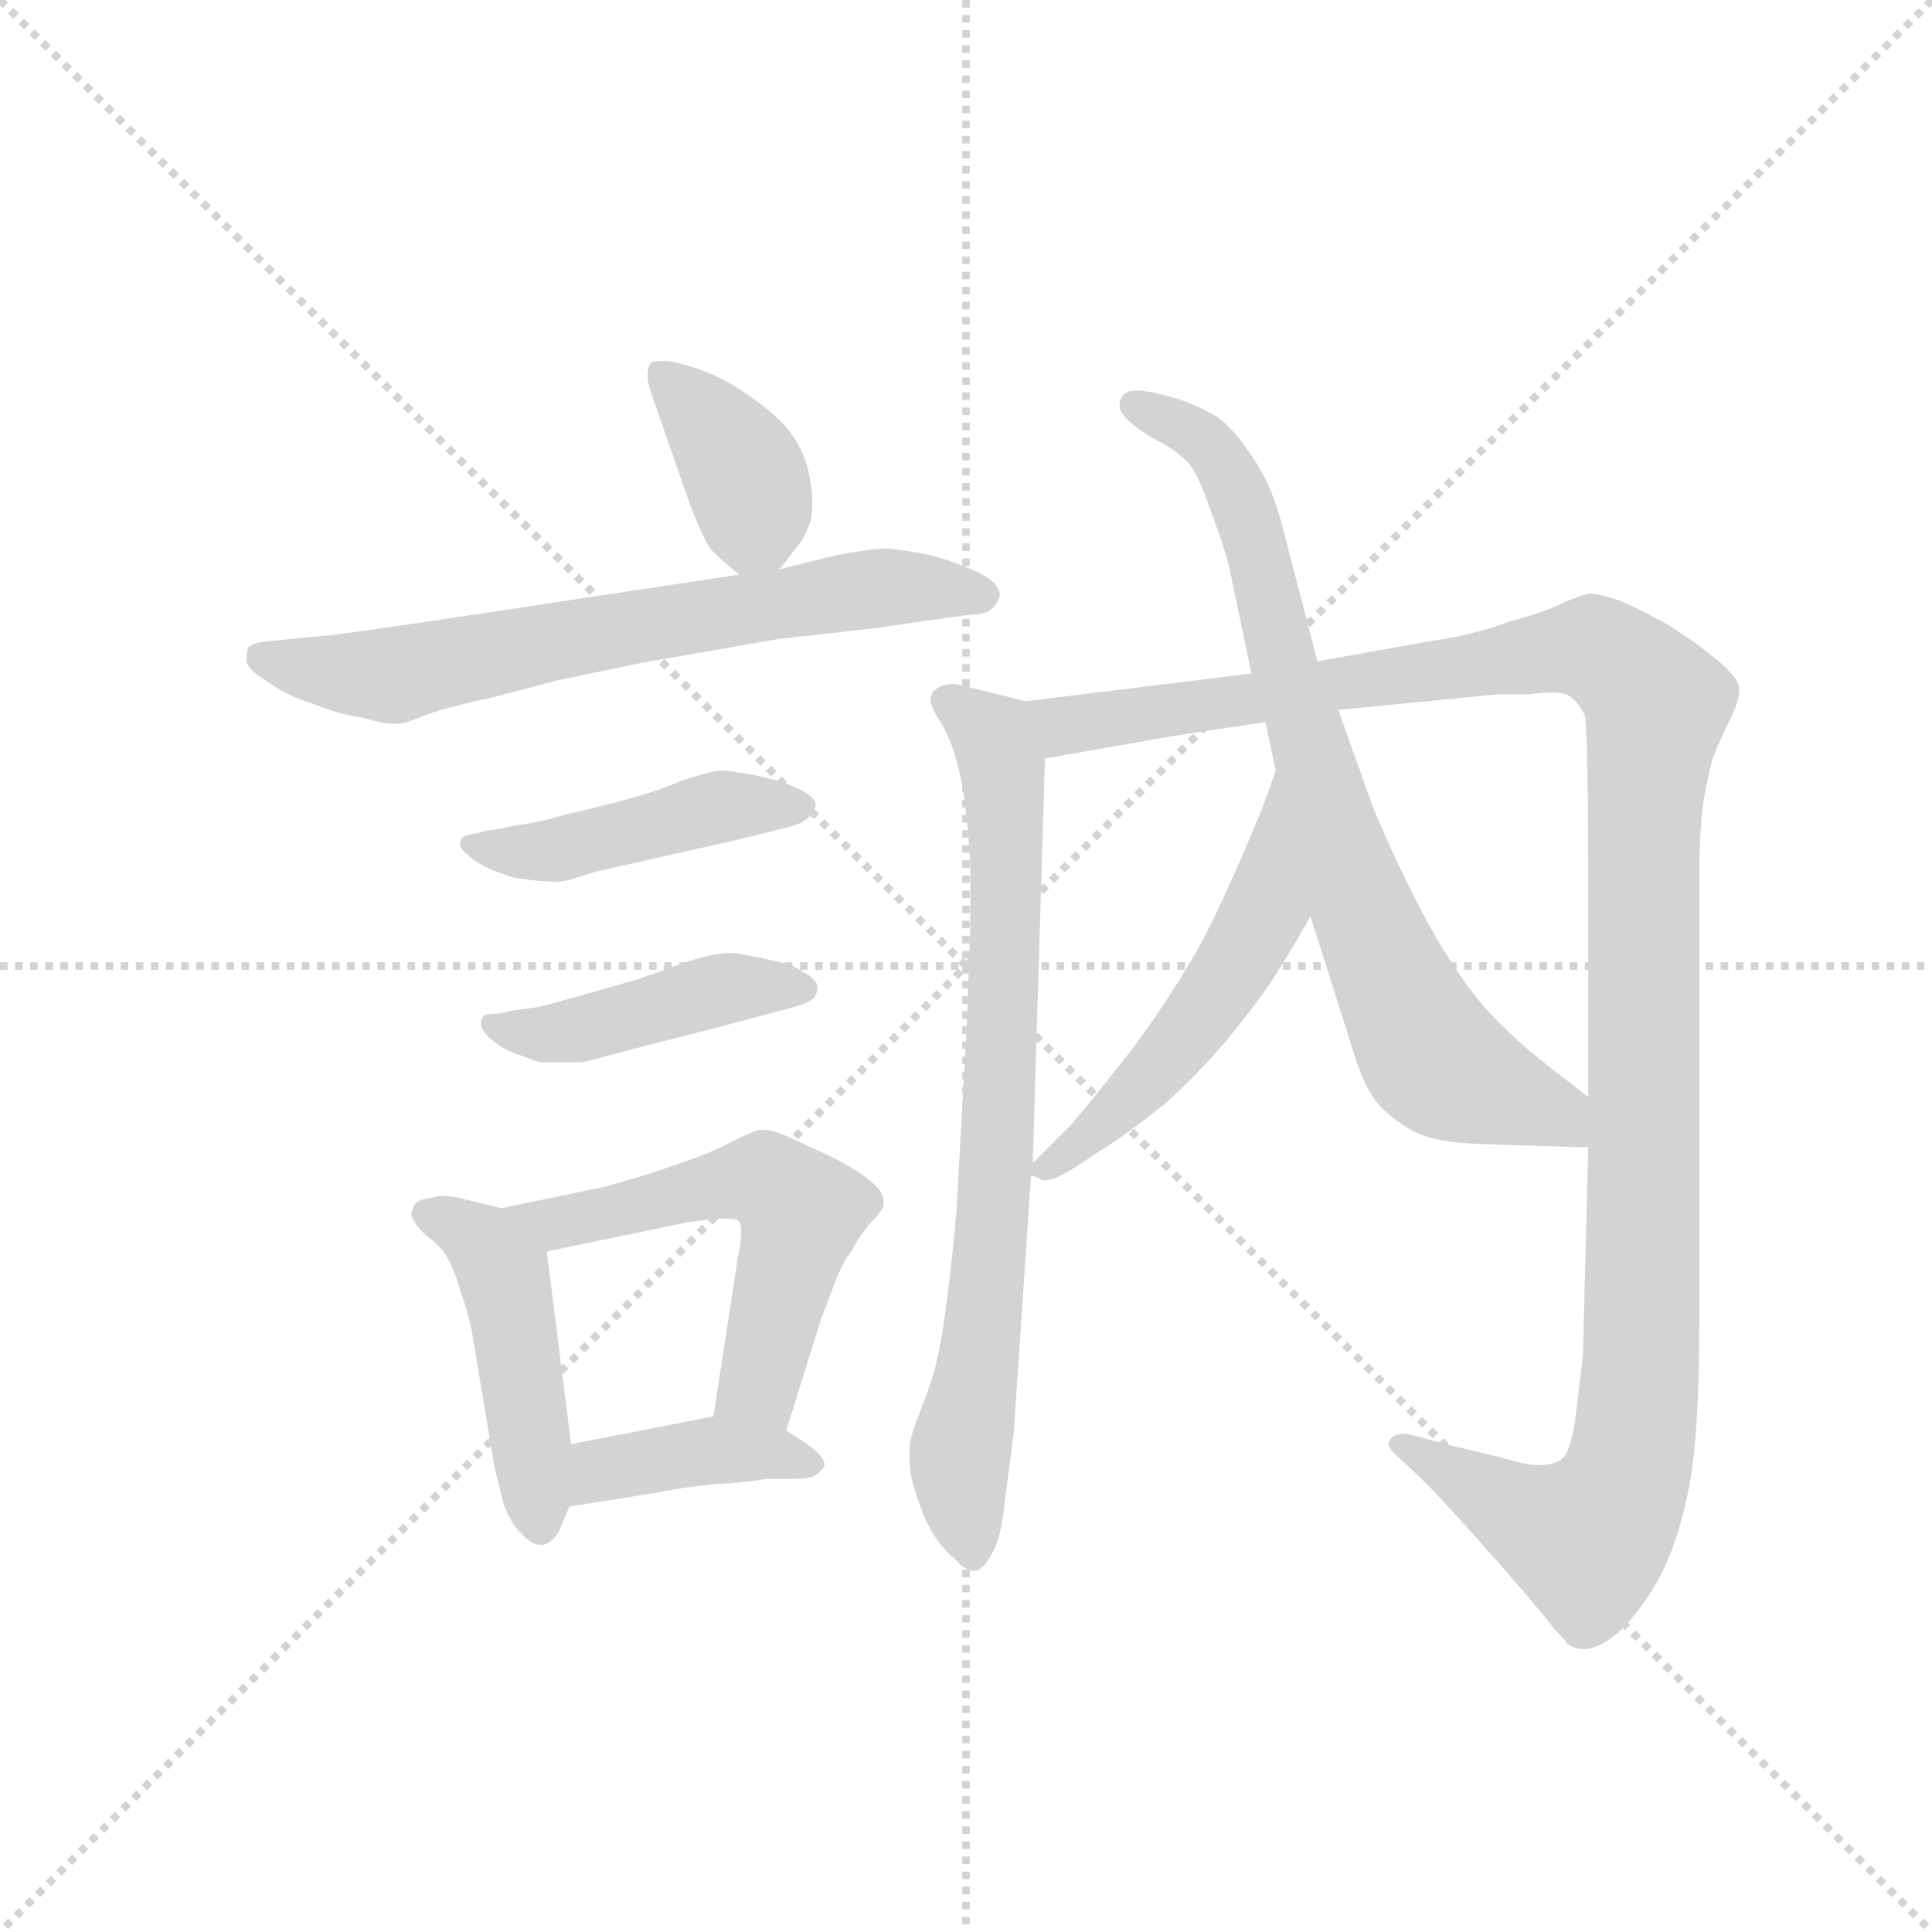 <svg version="1.1" viewBox="0 0 1024 1024" xmlns="http://www.w3.org/2000/svg">
  <g stroke="lightgray" stroke-dasharray="1,1" stroke-width="1" transform="scale(4, 4)">
    <line x1="0" y1="0" x2="256" y2="256"></line>
    <line x1="256" y1="0" x2="0" y2="256"></line>
    <line x1="128" y1="0" x2="128" y2="256"></line>
    <line x1="0" y1="128" x2="256" y2="128"></line>
  </g>
  <g transform="scale(0.92, -0.92) translate(60, -850)">
    <style type="text/css">
      
        @keyframes keyframes0 {
          from {
            stroke: blue;
            stroke-dashoffset: 379;
            stroke-width: 128;
          }
          55% {
            animation-timing-function: step-end;
            stroke: blue;
            stroke-dashoffset: 0;
            stroke-width: 128;
          }
          to {
            stroke: black;
            stroke-width: 1024;
          }
        }
        #make-me-a-hanzi-animation-0 {
          animation: keyframes0 0.558s both;
          animation-delay: 0s;
          animation-timing-function: linear;
        }
      
        @keyframes keyframes1 {
          from {
            stroke: blue;
            stroke-dashoffset: 679;
            stroke-width: 128;
          }
          69% {
            animation-timing-function: step-end;
            stroke: blue;
            stroke-dashoffset: 0;
            stroke-width: 128;
          }
          to {
            stroke: black;
            stroke-width: 1024;
          }
        }
        #make-me-a-hanzi-animation-1 {
          animation: keyframes1 0.803s both;
          animation-delay: 0.558s;
          animation-timing-function: linear;
        }
      
        @keyframes keyframes2 {
          from {
            stroke: blue;
            stroke-dashoffset: 451;
            stroke-width: 128;
          }
          59% {
            animation-timing-function: step-end;
            stroke: blue;
            stroke-dashoffset: 0;
            stroke-width: 128;
          }
          to {
            stroke: black;
            stroke-width: 1024;
          }
        }
        #make-me-a-hanzi-animation-2 {
          animation: keyframes2 0.617s both;
          animation-delay: 1.361s;
          animation-timing-function: linear;
        }
      
        @keyframes keyframes3 {
          from {
            stroke: blue;
            stroke-dashoffset: 438;
            stroke-width: 128;
          }
          59% {
            animation-timing-function: step-end;
            stroke: blue;
            stroke-dashoffset: 0;
            stroke-width: 128;
          }
          to {
            stroke: black;
            stroke-width: 1024;
          }
        }
        #make-me-a-hanzi-animation-3 {
          animation: keyframes3 0.606s both;
          animation-delay: 1.978s;
          animation-timing-function: linear;
        }
      
        @keyframes keyframes4 {
          from {
            stroke: blue;
            stroke-dashoffset: 463;
            stroke-width: 128;
          }
          60% {
            animation-timing-function: step-end;
            stroke: blue;
            stroke-dashoffset: 0;
            stroke-width: 128;
          }
          to {
            stroke: black;
            stroke-width: 1024;
          }
        }
        #make-me-a-hanzi-animation-4 {
          animation: keyframes4 0.627s both;
          animation-delay: 2.584s;
          animation-timing-function: linear;
        }
      
        @keyframes keyframes5 {
          from {
            stroke: blue;
            stroke-dashoffset: 556;
            stroke-width: 128;
          }
          64% {
            animation-timing-function: step-end;
            stroke: blue;
            stroke-dashoffset: 0;
            stroke-width: 128;
          }
          to {
            stroke: black;
            stroke-width: 1024;
          }
        }
        #make-me-a-hanzi-animation-5 {
          animation: keyframes5 0.702s both;
          animation-delay: 3.211s;
          animation-timing-function: linear;
        }
      
        @keyframes keyframes6 {
          from {
            stroke: blue;
            stroke-dashoffset: 397;
            stroke-width: 128;
          }
          56% {
            animation-timing-function: step-end;
            stroke: blue;
            stroke-dashoffset: 0;
            stroke-width: 128;
          }
          to {
            stroke: black;
            stroke-width: 1024;
          }
        }
        #make-me-a-hanzi-animation-6 {
          animation: keyframes6 0.573s both;
          animation-delay: 3.914s;
          animation-timing-function: linear;
        }
      
        @keyframes keyframes7 {
          from {
            stroke: blue;
            stroke-dashoffset: 763;
            stroke-width: 128;
          }
          71% {
            animation-timing-function: step-end;
            stroke: blue;
            stroke-dashoffset: 0;
            stroke-width: 128;
          }
          to {
            stroke: black;
            stroke-width: 1024;
          }
        }
        #make-me-a-hanzi-animation-7 {
          animation: keyframes7 0.871s both;
          animation-delay: 4.487s;
          animation-timing-function: linear;
        }
      
        @keyframes keyframes8 {
          from {
            stroke: blue;
            stroke-dashoffset: 1238;
            stroke-width: 128;
          }
          80% {
            animation-timing-function: step-end;
            stroke: blue;
            stroke-dashoffset: 0;
            stroke-width: 128;
          }
          to {
            stroke: black;
            stroke-width: 1024;
          }
        }
        #make-me-a-hanzi-animation-8 {
          animation: keyframes8 1.257s both;
          animation-delay: 5.358s;
          animation-timing-function: linear;
        }
      
        @keyframes keyframes9 {
          from {
            stroke: blue;
            stroke-dashoffset: 520;
            stroke-width: 128;
          }
          63% {
            animation-timing-function: step-end;
            stroke: blue;
            stroke-dashoffset: 0;
            stroke-width: 128;
          }
          to {
            stroke: black;
            stroke-width: 1024;
          }
        }
        #make-me-a-hanzi-animation-9 {
          animation: keyframes9 0.673s both;
          animation-delay: 6.615s;
          animation-timing-function: linear;
        }
      
        @keyframes keyframes10 {
          from {
            stroke: blue;
            stroke-dashoffset: 778;
            stroke-width: 128;
          }
          72% {
            animation-timing-function: step-end;
            stroke: blue;
            stroke-dashoffset: 0;
            stroke-width: 128;
          }
          to {
            stroke: black;
            stroke-width: 1024;
          }
        }
        #make-me-a-hanzi-animation-10 {
          animation: keyframes10 0.883s both;
          animation-delay: 7.288s;
          animation-timing-function: linear;
        }
      
    </style>
    
      <path d="M 389 522 L 400 536 Q 404 541 407 550 Q 408 555 408 560 Q 408 566 407 572 Q 405 586 398 597 Q 391 608 377 618 Q 364 628 351 634 Q 337 640 325 642 L 320 642 Q 316 642 315 641 Q 313 638 313 634 Q 313 630 315 624 L 331 578 Q 344 539 351 532 Q 357 526 366 519 C 379 509 379 509 389 522 Z" fill="lightgray"></path>
    
      <path d="M 366 519 L 227 498 Q 141 485 129 484 L 99 481 Q 85 480 83 477 Q 82 474 82 469 Q 83 464 93 458 Q 103 451 113 447 Q 122 444 130 441 Q 139 438 151 436 Q 161 433 166 433 L 169 433 Q 173 433 185 438 Q 199 443 223 448 L 261 458 L 309 468 L 389 482 Q 391 482 443 488 L 478 493 L 500 496 Q 509 496 512 500 Q 515 503 516 507 Q 516 514 504 520 Q 491 526 477 530 Q 462 533 452 534 Q 442 534 421 530 L 389 522 L 366 519 Z" fill="lightgray"></path>
    
      <path d="M 225 372 Q 222 372 215 370 Q 207 369 206 367 Q 205 365 205 364 Q 205 361 209 358 Q 214 353 223 349 Q 231 346 234 345 Q 237 344 246 343 Q 255 342 260 342 Q 265 342 271 344 L 284 348 L 364 366 Q 397 374 399 375 Q 402 376 406 379 Q 409 382 410 386 Q 410 390 403 394 Q 396 398 385 401 Q 373 404 365 405 Q 360 406 356 406 Q 352 406 349 405 Q 344 404 332 400 Q 321 395 303 390 Q 285 385 267 381 Q 250 376 240 375 L 225 372 Z" fill="lightgray"></path>
    
      <path d="M 237 268 Q 236 268 227 266 Q 219 266 218 264 Q 217 262 217 261 Q 217 257 221 253 Q 227 247 237 243 Q 248 239 251 238 L 276 238 L 306 246 L 353 258 L 398 270 Q 405 272 409 275 Q 411 278 411 282 Q 410 286 403 290 Q 397 294 388 296 Q 379 298 369 300 Q 364 301 360 301 Q 356 301 352 300 Q 345 299 336 296 L 308 286 L 273 276 Q 255 271 251 270 L 237 268 Z" fill="lightgray"></path>
    
      <path d="M 229 154 L 208 159 Q 201 161 195 161 Q 192 161 189 160 Q 179 159 178 154 Q 177 152 177 151 Q 177 148 179 146 Q 181 142 187 137 Q 194 132 198 125 Q 202 118 206 104 Q 211 90 213 76 L 225 4 L 230 -16 Q 234 -27 239 -32 Q 246 -40 251 -40 L 253 -40 Q 260 -38 263 -30 L 268 -18 L 269 18 L 255 129 C 253 148 253 148 229 154 Z" fill="lightgray"></path>
    
      <path d="M 393 26 L 413 90 L 421 111 Q 425 122 431 130 Q 435 138 442 146 Q 449 153 449 156 L 449 158 Q 449 164 441 170 Q 431 178 416 185 L 392 196 Q 385 199 380 199 L 377 199 Q 373 198 361 192 Q 350 186 335 181 Q 321 176 308 172 Q 295 168 287 166 L 229 154 C 200 148 226 123 255 129 L 337 146 Q 352 148 359 148 Q 364 148 365 147 Q 367 146 367 140 Q 367 135 365 125 L 351 34 C 346 4 384 -3 393 26 Z" fill="lightgray"></path>
    
      <path d="M 268 -18 L 318 -10 Q 332 -7 352 -5 Q 371 -4 381 -2 L 397 -2 Q 404 -2 407 -1 Q 411 0 414 4 Q 415 5 415 6 Q 415 11 405 18 L 393 26 C 374 39 374 39 351 34 L 269 18 C 240 12 238 -23 268 -18 Z" fill="lightgray"></path>
    
      <path d="M 531 446 L 515 450 Q 499 454 490 456 Q 484 456 481 454 Q 477 452 477 450 Q 476 449 476 447 Q 476 443 483 432 Q 491 418 495 394 Q 498 372 499 352 L 499 315 L 497 260 L 491 152 Q 489 128 485 97 Q 481 66 475 50 L 469 34 Q 465 24 464 17 L 464 11 Q 464 5 465 -1 Q 467 -10 473 -25 Q 480 -40 490 -48 Q 496 -55 501 -55 L 502 -55 Q 507 -54 512 -44 Q 517 -35 519 -14 L 524 24 L 534 173 L 535 180 L 542 413 C 543 443 543 443 531 446 Z" fill="lightgray"></path>
    
      <path d="M 661 462 L 531 446 C 501 442 512 408 542 413 L 616 426 Q 623 427 669 434 L 711 441 L 803 450 L 821 450 Q 828 451 833 451 Q 841 451 844 449 Q 849 446 853 438 Q 855 430 855 332 L 855 218 L 855 189 L 852 71 Q 851 60 848 36 Q 845 12 839 9 Q 834 6 828 6 L 825 6 Q 819 6 806 10 L 773 18 L 751 24 L 749 24 Q 745 24 742 22 Q 740 20 740 18 Q 740 16 743 13 L 759 -2 Q 775 -18 803 -50 Q 831 -82 835 -88 Q 841 -94 843 -97 Q 847 -100 851 -100 L 853 -100 Q 861 -100 873 -90 Q 886 -77 896 -59 Q 906 -40 912 -12 Q 919 18 919 90 L 919 346 Q 919 368 921 386 Q 924 404 927 414 Q 931 424 936 434 Q 942 446 942 452 L 942 454 Q 941 460 929 470 Q 917 480 901 490 Q 885 499 873 504 Q 861 508 855 508 Q 851 507 841 503 Q 832 498 810 492 Q 788 484 766 481 L 699 469 L 661 462 Z" fill="lightgray"></path>
    
      <path d="M 534 173 L 539 171 Q 540 170 542 170 Q 547 170 557 176 L 577 189 Q 591 198 611 214 Q 629 230 647 251 Q 665 273 674 287 Q 683 301 695 322 C 710 348 685 434 675 406 L 667 384 Q 642 323 627 298 Q 612 272 591 244 Q 569 216 557 202 L 535 180 C 530 175 530 175 534 173 Z" fill="lightgray"></path>
    
      <path d="M 695 322 L 721 240 Q 727 222 734 214 Q 741 206 753 199 Q 765 192 791 191 Q 817 190 855 189 C 885 188 879 200 855 218 L 837 232 Q 813 250 795 270 Q 777 291 759 325 Q 742 358 731 385 L 711 441 L 699 469 L 679 546 Q 673 570 662 586 Q 651 603 641 610 Q 631 616 619 620 Q 606 624 597 625 L 594 625 Q 590 625 588 623 Q 585 621 585 616 Q 585 612 592 606 Q 599 600 609 595 Q 618 590 624 584 Q 630 578 637 557 Q 645 536 648 524 L 661 462 L 669 434 L 675 406 L 695 322 Z" fill="lightgray"></path>
    
    
      <clipPath id="make-me-a-hanzi-clip-0">
        <path d="M 389 522 L 400 536 Q 404 541 407 550 Q 408 555 408 560 Q 408 566 407 572 Q 405 586 398 597 Q 391 608 377 618 Q 364 628 351 634 Q 337 640 325 642 L 320 642 Q 316 642 315 641 Q 313 638 313 634 Q 313 630 315 624 L 331 578 Q 344 539 351 532 Q 357 526 366 519 C 379 509 379 509 389 522 Z"></path>
      </clipPath>
      <path clip-path="url(#make-me-a-hanzi-clip-0)" d="M 319 636 L 367 580 L 382 533" fill="none" id="make-me-a-hanzi-animation-0" stroke-dasharray="251 502" stroke-linecap="round"></path>
    
      <clipPath id="make-me-a-hanzi-clip-1">
        <path d="M 366 519 L 227 498 Q 141 485 129 484 L 99 481 Q 85 480 83 477 Q 82 474 82 469 Q 83 464 93 458 Q 103 451 113 447 Q 122 444 130 441 Q 139 438 151 436 Q 161 433 166 433 L 169 433 Q 173 433 185 438 Q 199 443 223 448 L 261 458 L 309 468 L 389 482 Q 391 482 443 488 L 478 493 L 500 496 Q 509 496 512 500 Q 515 503 516 507 Q 516 514 504 520 Q 491 526 477 530 Q 462 533 452 534 Q 442 534 421 530 L 389 522 L 366 519 Z"></path>
      </clipPath>
      <path clip-path="url(#make-me-a-hanzi-clip-1)" d="M 89 472 L 164 461 L 434 510 L 507 507" fill="none" id="make-me-a-hanzi-animation-1" stroke-dasharray="551 1102" stroke-linecap="round"></path>
    
      <clipPath id="make-me-a-hanzi-clip-2">
        <path d="M 225 372 Q 222 372 215 370 Q 207 369 206 367 Q 205 365 205 364 Q 205 361 209 358 Q 214 353 223 349 Q 231 346 234 345 Q 237 344 246 343 Q 255 342 260 342 Q 265 342 271 344 L 284 348 L 364 366 Q 397 374 399 375 Q 402 376 406 379 Q 409 382 410 386 Q 410 390 403 394 Q 396 398 385 401 Q 373 404 365 405 Q 360 406 356 406 Q 352 406 349 405 Q 344 404 332 400 Q 321 395 303 390 Q 285 385 267 381 Q 250 376 240 375 L 225 372 Z"></path>
      </clipPath>
      <path clip-path="url(#make-me-a-hanzi-clip-2)" d="M 211 364 L 254 359 L 355 385 L 402 386" fill="none" id="make-me-a-hanzi-animation-2" stroke-dasharray="323 646" stroke-linecap="round"></path>
    
      <clipPath id="make-me-a-hanzi-clip-3">
        <path d="M 237 268 Q 236 268 227 266 Q 219 266 218 264 Q 217 262 217 261 Q 217 257 221 253 Q 227 247 237 243 Q 248 239 251 238 L 276 238 L 306 246 L 353 258 L 398 270 Q 405 272 409 275 Q 411 278 411 282 Q 410 286 403 290 Q 397 294 388 296 Q 379 298 369 300 Q 364 301 360 301 Q 356 301 352 300 Q 345 299 336 296 L 308 286 L 273 276 Q 255 271 251 270 L 237 268 Z"></path>
      </clipPath>
      <path clip-path="url(#make-me-a-hanzi-clip-3)" d="M 224 261 L 257 254 L 346 278 L 402 281" fill="none" id="make-me-a-hanzi-animation-3" stroke-dasharray="310 620" stroke-linecap="round"></path>
    
      <clipPath id="make-me-a-hanzi-clip-4">
        <path d="M 229 154 L 208 159 Q 201 161 195 161 Q 192 161 189 160 Q 179 159 178 154 Q 177 152 177 151 Q 177 148 179 146 Q 181 142 187 137 Q 194 132 198 125 Q 202 118 206 104 Q 211 90 213 76 L 225 4 L 230 -16 Q 234 -27 239 -32 Q 246 -40 251 -40 L 253 -40 Q 260 -38 263 -30 L 268 -18 L 269 18 L 255 129 C 253 148 253 148 229 154 Z"></path>
      </clipPath>
      <path clip-path="url(#make-me-a-hanzi-clip-4)" d="M 183 151 L 218 134 L 230 116 L 252 -29" fill="none" id="make-me-a-hanzi-animation-4" stroke-dasharray="335 670" stroke-linecap="round"></path>
    
      <clipPath id="make-me-a-hanzi-clip-5">
        <path d="M 393 26 L 413 90 L 421 111 Q 425 122 431 130 Q 435 138 442 146 Q 449 153 449 156 L 449 158 Q 449 164 441 170 Q 431 178 416 185 L 392 196 Q 385 199 380 199 L 377 199 Q 373 198 361 192 Q 350 186 335 181 Q 321 176 308 172 Q 295 168 287 166 L 229 154 C 200 148 226 123 255 129 L 337 146 Q 352 148 359 148 Q 364 148 365 147 Q 367 146 367 140 Q 367 135 365 125 L 351 34 C 346 4 384 -3 393 26 Z"></path>
      </clipPath>
      <path clip-path="url(#make-me-a-hanzi-clip-5)" d="M 237 153 L 260 145 L 377 171 L 396 158 L 402 152 L 376 51 L 359 40" fill="none" id="make-me-a-hanzi-animation-5" stroke-dasharray="428 856" stroke-linecap="round"></path>
    
      <clipPath id="make-me-a-hanzi-clip-6">
        <path d="M 268 -18 L 318 -10 Q 332 -7 352 -5 Q 371 -4 381 -2 L 397 -2 Q 404 -2 407 -1 Q 411 0 414 4 Q 415 5 415 6 Q 415 11 405 18 L 393 26 C 374 39 374 39 351 34 L 269 18 C 240 12 238 -23 268 -18 Z"></path>
      </clipPath>
      <path clip-path="url(#make-me-a-hanzi-clip-6)" d="M 273 -12 L 287 3 L 348 14 L 406 9" fill="none" id="make-me-a-hanzi-animation-6" stroke-dasharray="269 538" stroke-linecap="round"></path>
    
      <clipPath id="make-me-a-hanzi-clip-7">
        <path d="M 531 446 L 515 450 Q 499 454 490 456 Q 484 456 481 454 Q 477 452 477 450 Q 476 449 476 447 Q 476 443 483 432 Q 491 418 495 394 Q 498 372 499 352 L 499 315 L 497 260 L 491 152 Q 489 128 485 97 Q 481 66 475 50 L 469 34 Q 465 24 464 17 L 464 11 Q 464 5 465 -1 Q 467 -10 473 -25 Q 480 -40 490 -48 Q 496 -55 501 -55 L 502 -55 Q 507 -54 512 -44 Q 517 -35 519 -14 L 524 24 L 534 173 L 535 180 L 542 413 C 543 443 543 443 531 446 Z"></path>
      </clipPath>
      <path clip-path="url(#make-me-a-hanzi-clip-7)" d="M 484 446 L 512 426 L 520 359 L 509 107 L 493 14 L 502 -44" fill="none" id="make-me-a-hanzi-animation-7" stroke-dasharray="635 1270" stroke-linecap="round"></path>
    
      <clipPath id="make-me-a-hanzi-clip-8">
        <path d="M 661 462 L 531 446 C 501 442 512 408 542 413 L 616 426 Q 623 427 669 434 L 711 441 L 803 450 L 821 450 Q 828 451 833 451 Q 841 451 844 449 Q 849 446 853 438 Q 855 430 855 332 L 855 218 L 855 189 L 852 71 Q 851 60 848 36 Q 845 12 839 9 Q 834 6 828 6 L 825 6 Q 819 6 806 10 L 773 18 L 751 24 L 749 24 Q 745 24 742 22 Q 740 20 740 18 Q 740 16 743 13 L 759 -2 Q 775 -18 803 -50 Q 831 -82 835 -88 Q 841 -94 843 -97 Q 847 -100 851 -100 L 853 -100 Q 861 -100 873 -90 Q 886 -77 896 -59 Q 906 -40 912 -12 Q 919 18 919 90 L 919 346 Q 919 368 921 386 Q 924 404 927 414 Q 931 424 936 434 Q 942 446 942 452 L 942 454 Q 941 460 929 470 Q 917 480 901 490 Q 885 499 873 504 Q 861 508 855 508 Q 851 507 841 503 Q 832 498 810 492 Q 788 484 766 481 L 699 469 L 661 462 Z"></path>
      </clipPath>
      <path clip-path="url(#make-me-a-hanzi-clip-8)" d="M 539 442 L 561 432 L 849 476 L 866 472 L 893 447 L 886 345 L 886 78 L 877 0 L 854 -36 L 745 18" fill="none" id="make-me-a-hanzi-animation-8" stroke-dasharray="1110 2220" stroke-linecap="round"></path>
    
      <clipPath id="make-me-a-hanzi-clip-9">
        <path d="M 534 173 L 539 171 Q 540 170 542 170 Q 547 170 557 176 L 577 189 Q 591 198 611 214 Q 629 230 647 251 Q 665 273 674 287 Q 683 301 695 322 C 710 348 685 434 675 406 L 667 384 Q 642 323 627 298 Q 612 272 591 244 Q 569 216 557 202 L 535 180 C 530 175 530 175 534 173 Z"></path>
      </clipPath>
      <path clip-path="url(#make-me-a-hanzi-clip-9)" d="M 673 388 L 669 326 L 652 295 L 595 221 L 538 176" fill="none" id="make-me-a-hanzi-animation-9" stroke-dasharray="392 784" stroke-linecap="round"></path>
    
      <clipPath id="make-me-a-hanzi-clip-10">
        <path d="M 695 322 L 721 240 Q 727 222 734 214 Q 741 206 753 199 Q 765 192 791 191 Q 817 190 855 189 C 885 188 879 200 855 218 L 837 232 Q 813 250 795 270 Q 777 291 759 325 Q 742 358 731 385 L 711 441 L 699 469 L 679 546 Q 673 570 662 586 Q 651 603 641 610 Q 631 616 619 620 Q 606 624 597 625 L 594 625 Q 590 625 588 623 Q 585 621 585 616 Q 585 612 592 606 Q 599 600 609 595 Q 618 590 624 584 Q 630 578 637 557 Q 645 536 648 524 L 661 462 L 669 434 L 675 406 L 695 322 Z"></path>
      </clipPath>
      <path clip-path="url(#make-me-a-hanzi-clip-10)" d="M 594 617 L 636 595 L 645 584 L 660 549 L 716 349 L 761 247 L 773 234 L 836 208 L 848 196" fill="none" id="make-me-a-hanzi-animation-10" stroke-dasharray="650 1300" stroke-linecap="round"></path>
    
  </g>
</svg>